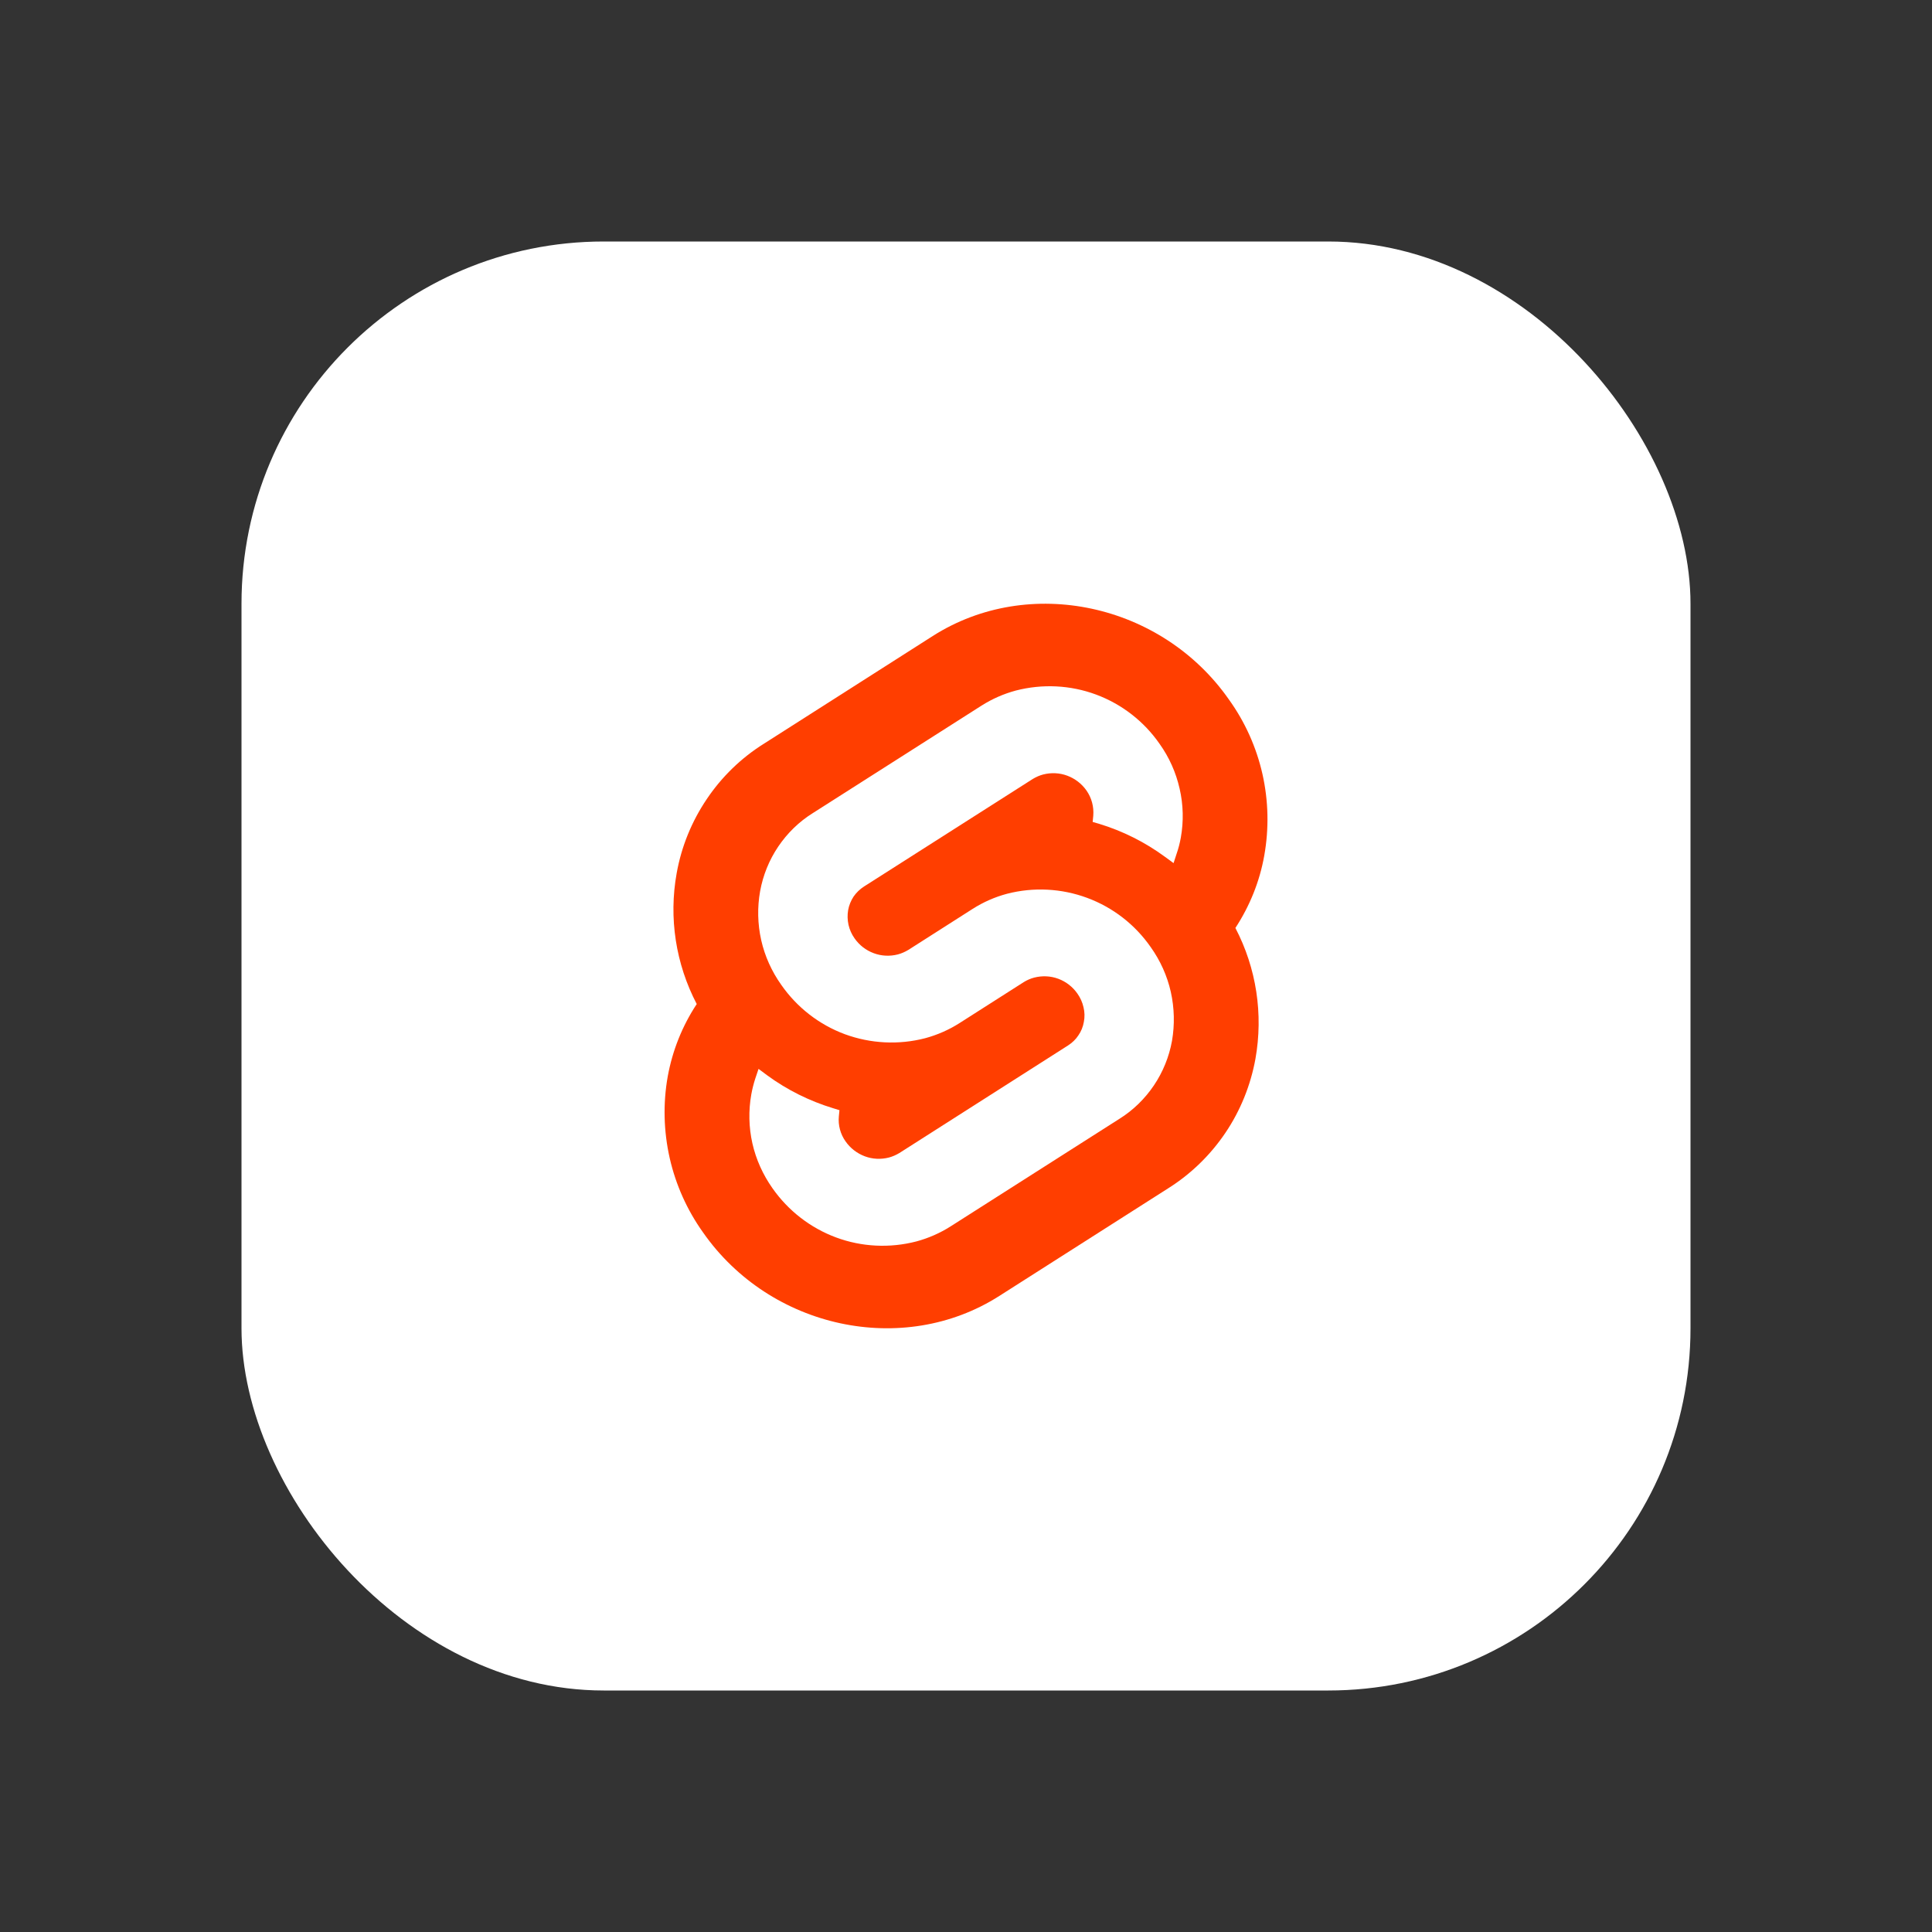 <svg width="16" height="16" viewBox="0 0 16 16" fill="none" xmlns="http://www.w3.org/2000/svg">
<rect x="0" y="0" width="16" height="16" fill="#333333" stroke="none"/>
<rect x="2" y="2" width="12" height="12" rx="3" fill="white"/>
<g clip-path="url(#clip0_86_1562)">
<path d="M10.178 5.794C9.621 4.996 8.521 4.76 7.725 5.267L6.328 6.158C6.139 6.276 5.977 6.433 5.853 6.618C5.728 6.803 5.643 7.012 5.604 7.231C5.537 7.601 5.596 7.982 5.77 8.315C5.65 8.497 5.569 8.7 5.53 8.914C5.49 9.138 5.496 9.368 5.546 9.59C5.596 9.811 5.69 10.021 5.822 10.206C6.379 11.004 7.48 11.24 8.275 10.733L9.673 9.842C9.861 9.724 10.023 9.567 10.148 9.382C10.273 9.197 10.357 8.988 10.397 8.769C10.463 8.399 10.405 8.018 10.231 7.685C10.35 7.503 10.432 7.3 10.47 7.086C10.51 6.862 10.505 6.632 10.455 6.41C10.405 6.189 10.311 5.979 10.178 5.794" fill="#FF3E00"/>
<path d="M7.589 10.281C7.369 10.338 7.137 10.327 6.924 10.248C6.711 10.169 6.527 10.026 6.397 9.84C6.318 9.728 6.261 9.602 6.231 9.469C6.201 9.336 6.198 9.197 6.222 9.063C6.23 9.019 6.241 8.975 6.255 8.932L6.282 8.852L6.353 8.905C6.518 9.026 6.703 9.118 6.9 9.178L6.952 9.194L6.947 9.245C6.94 9.319 6.96 9.393 7.003 9.453C7.042 9.509 7.098 9.552 7.162 9.576C7.226 9.6 7.296 9.603 7.362 9.586C7.392 9.578 7.421 9.565 7.448 9.549L8.845 8.658C8.879 8.636 8.909 8.608 8.931 8.574C8.954 8.541 8.969 8.503 8.976 8.463C8.984 8.423 8.983 8.381 8.973 8.341C8.964 8.301 8.947 8.263 8.923 8.229C8.884 8.173 8.829 8.13 8.765 8.106C8.701 8.082 8.631 8.079 8.565 8.096C8.534 8.104 8.505 8.117 8.479 8.133L7.946 8.473C7.858 8.529 7.762 8.571 7.662 8.598C7.442 8.655 7.21 8.643 6.997 8.565C6.784 8.486 6.6 8.343 6.47 8.156C6.391 8.045 6.334 7.919 6.304 7.786C6.274 7.652 6.271 7.514 6.295 7.38C6.319 7.248 6.37 7.122 6.445 7.011C6.52 6.9 6.617 6.805 6.731 6.734L8.128 5.844C8.216 5.788 8.312 5.746 8.412 5.719C8.632 5.662 8.864 5.673 9.077 5.752C9.29 5.831 9.474 5.974 9.603 6.16C9.683 6.272 9.739 6.398 9.769 6.531C9.8 6.664 9.803 6.803 9.779 6.937C9.771 6.981 9.76 7.025 9.745 7.068L9.719 7.148L9.648 7.096C9.482 6.974 9.298 6.882 9.101 6.822L9.049 6.807L9.054 6.755C9.06 6.681 9.04 6.607 8.998 6.547C8.959 6.491 8.903 6.448 8.839 6.424C8.775 6.4 8.705 6.397 8.639 6.414C8.608 6.422 8.58 6.435 8.553 6.451L7.155 7.342C7.121 7.364 7.092 7.392 7.069 7.425C7.047 7.459 7.031 7.497 7.024 7.537C7.017 7.577 7.018 7.619 7.027 7.659C7.036 7.699 7.053 7.737 7.077 7.771C7.116 7.827 7.171 7.87 7.236 7.894C7.3 7.918 7.37 7.921 7.436 7.904C7.466 7.896 7.495 7.883 7.522 7.867L8.055 7.527C8.143 7.471 8.238 7.429 8.339 7.402C8.559 7.345 8.791 7.357 9.004 7.436C9.217 7.515 9.4 7.657 9.53 7.844C9.609 7.955 9.666 8.081 9.696 8.214C9.726 8.348 9.729 8.486 9.706 8.62C9.682 8.752 9.631 8.878 9.556 8.989C9.481 9.1 9.384 9.195 9.27 9.266L7.873 10.156C7.785 10.212 7.689 10.254 7.589 10.281Z" fill="white"/>
</g>
<defs>
<clipPath id="clip0_86_1562">
<rect width="4.994" height="6" fill="white" transform="translate(5.503 5)"/>
</clipPath>
</defs>
</svg>
